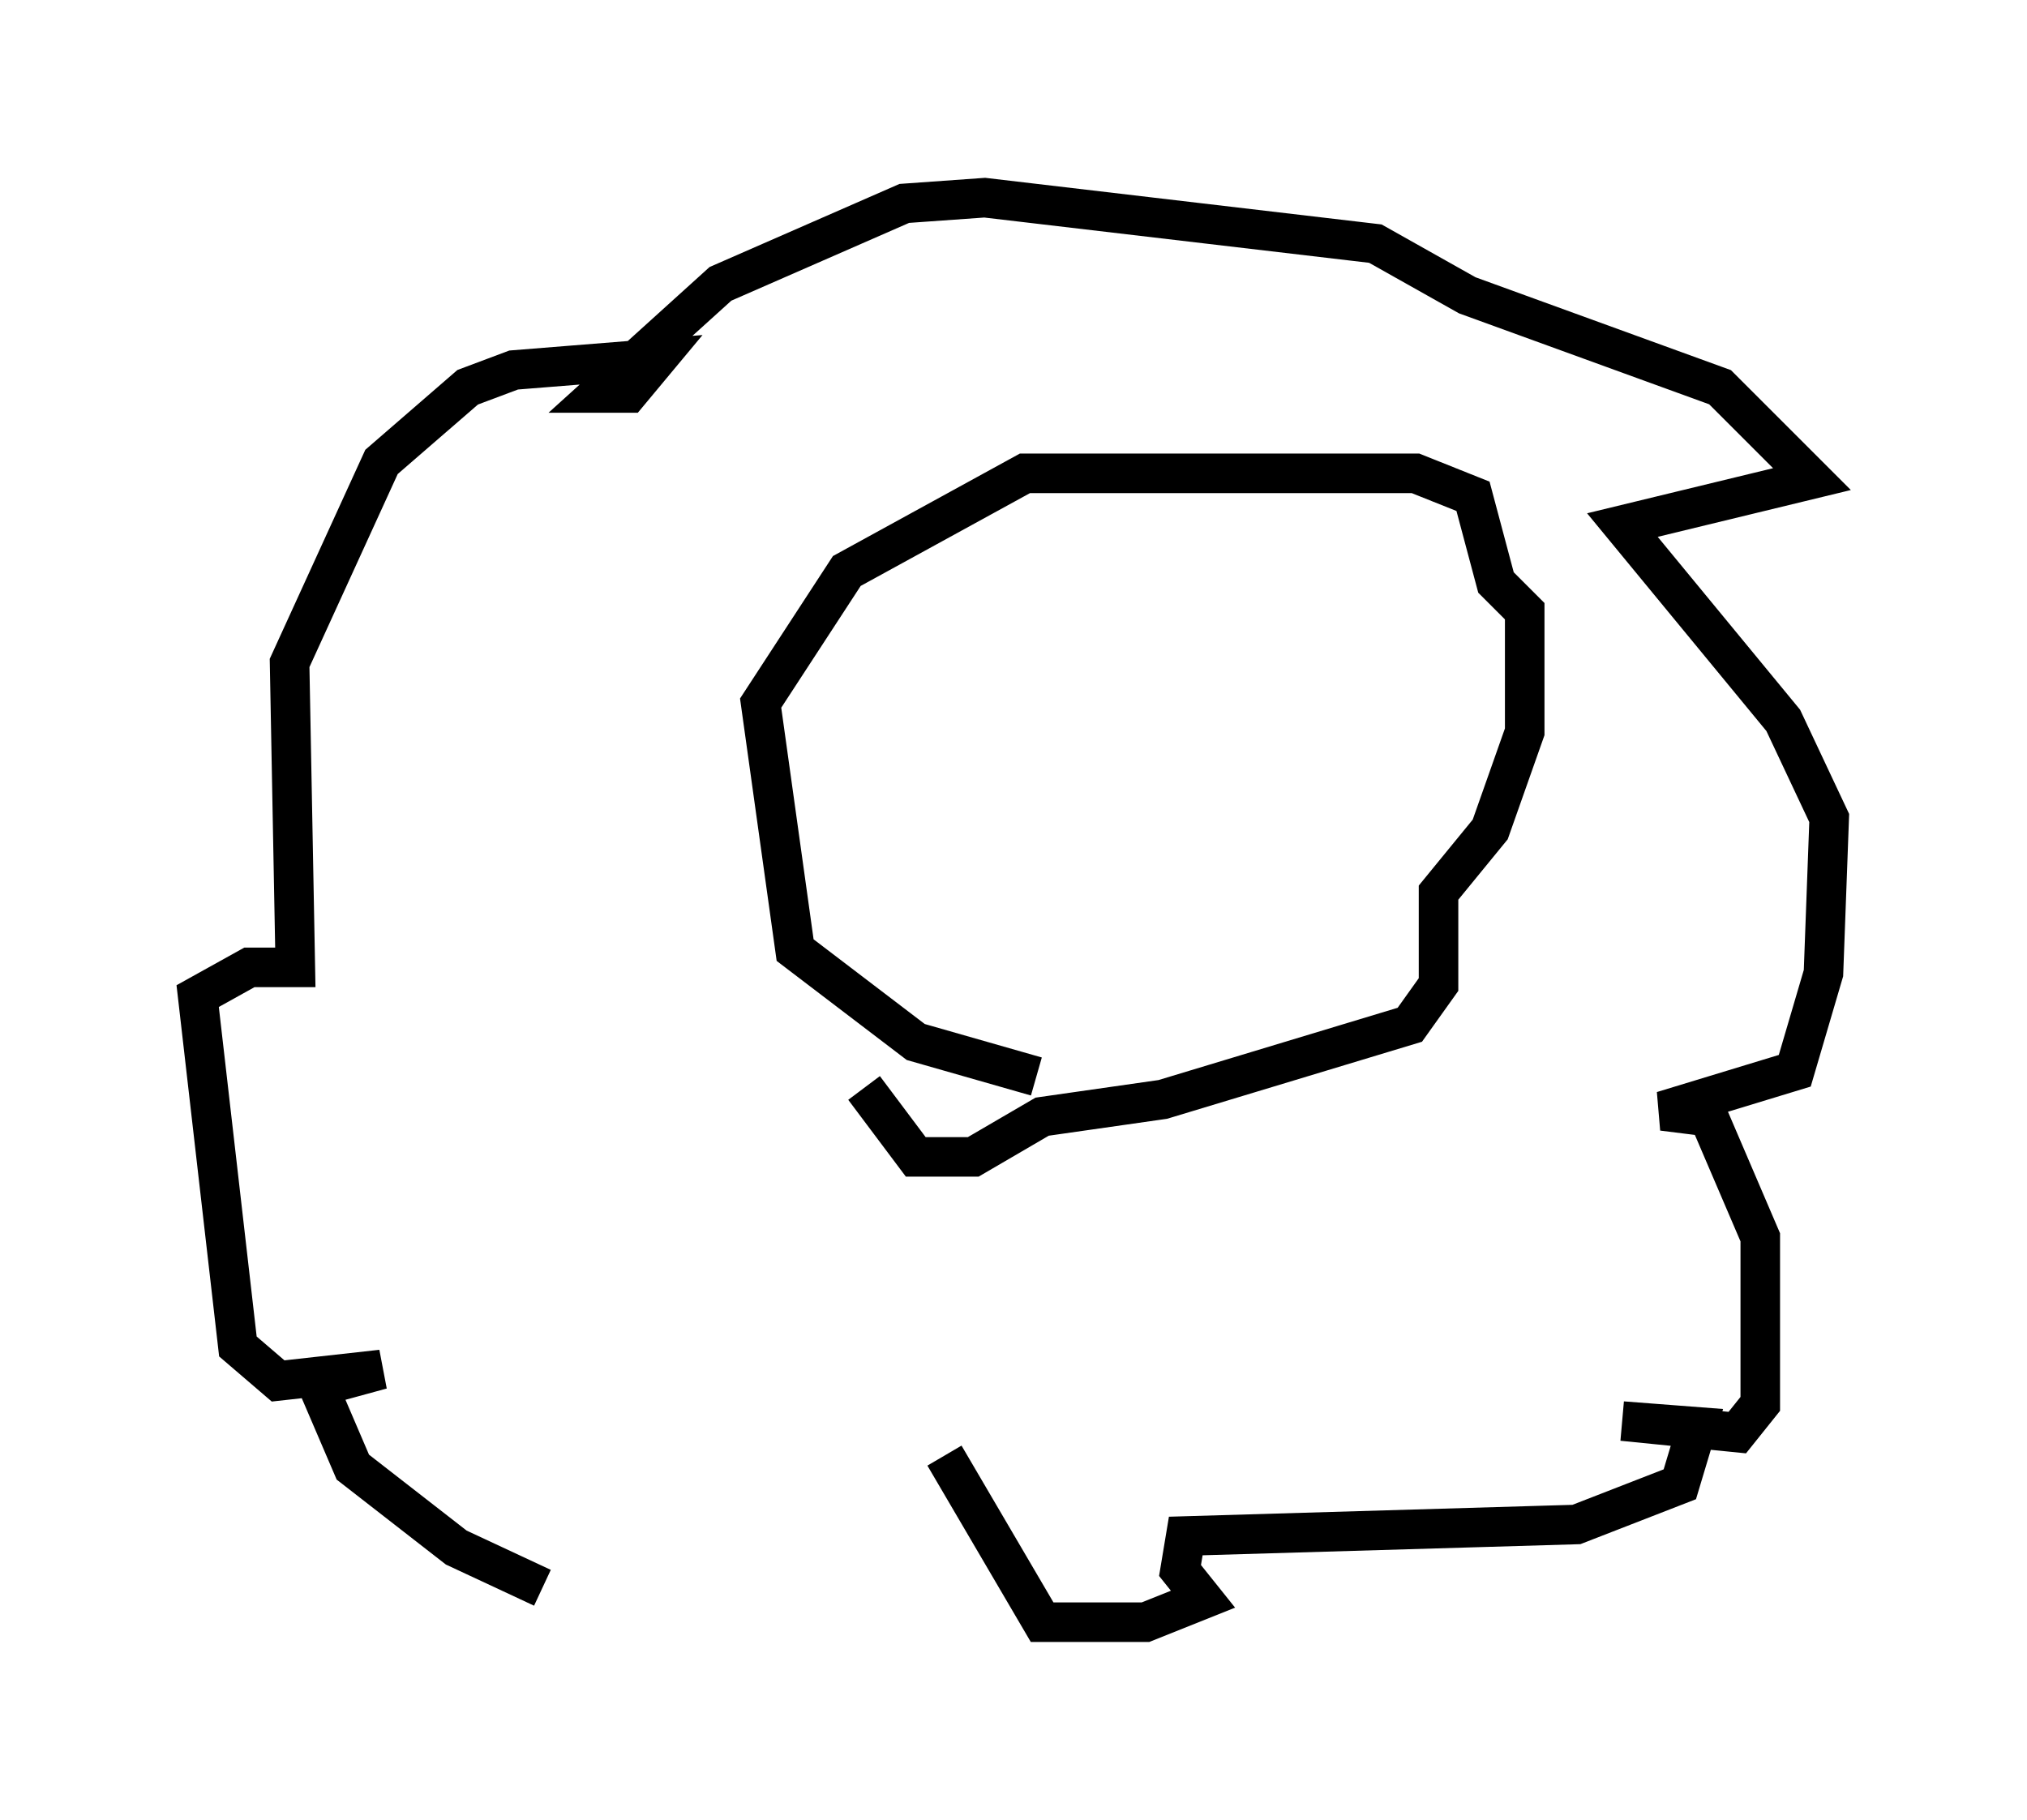 <?xml version="1.0" encoding="utf-8" ?>
<svg baseProfile="full" height="46.022" version="1.1" width="51.251" xmlns="http://www.w3.org/2000/svg" xmlns:ev="http://www.w3.org/2001/xml-events" xmlns:xlink="http://www.w3.org/1999/xlink"><defs /><rect fill="white" height="46.022" width="51.251" x="0" y="0" /><path d="M21.559, 40.006 m-7.844, 0.145 l-2.179, -1.017 -2.615, -2.034 l-0.872, -2.034 1.598, -0.436 l-2.615, 0.291 -1.017, -0.872 l-1.017, -8.86 1.307, -0.726 l1.162, 0.0 -0.145, -7.698 l2.324, -5.084 2.179, -1.888 l1.162, -0.436 3.631, -0.291 l-0.726, 0.872 -0.726, 0.0 l3.05, -2.76 4.648, -2.034 l2.034, -0.145 9.877, 1.162 l2.324, 1.307 6.391, 2.324 l2.324, 2.324 -4.793, 1.162 l4.067, 4.939 1.162, 2.469 l-0.145, 3.922 -0.726, 2.469 l-3.341, 1.017 1.162, 0.145 l1.307, 3.05 0.0, 4.212 l-0.581, 0.726 -2.905, -0.291 l1.888, 0.145 -0.436, 1.453 l-2.615, 1.017 -9.877, 0.291 l-0.145, 0.872 0.581, 0.726 l-1.453, 0.581 -2.615, 0.0 l-2.469, -4.212 m2.324, -9.587 l-3.05, -0.872 -3.05, -2.324 l-0.872, -6.246 2.179, -3.341 l4.503, -2.469 9.877, 0.0 l1.453, 0.581 0.581, 2.179 l0.726, 0.726 0.0, 3.05 l-0.872, 2.469 -1.307, 1.598 l0.0, 2.324 -0.726, 1.017 l-6.246, 1.888 -3.05, 0.436 l-1.743, 1.017 -1.453, 0.0 l-1.307, -1.743 m3.777, -5.229 l0.0, 0.0 " fill="none" stroke="black" stroke-width="1" /></svg>